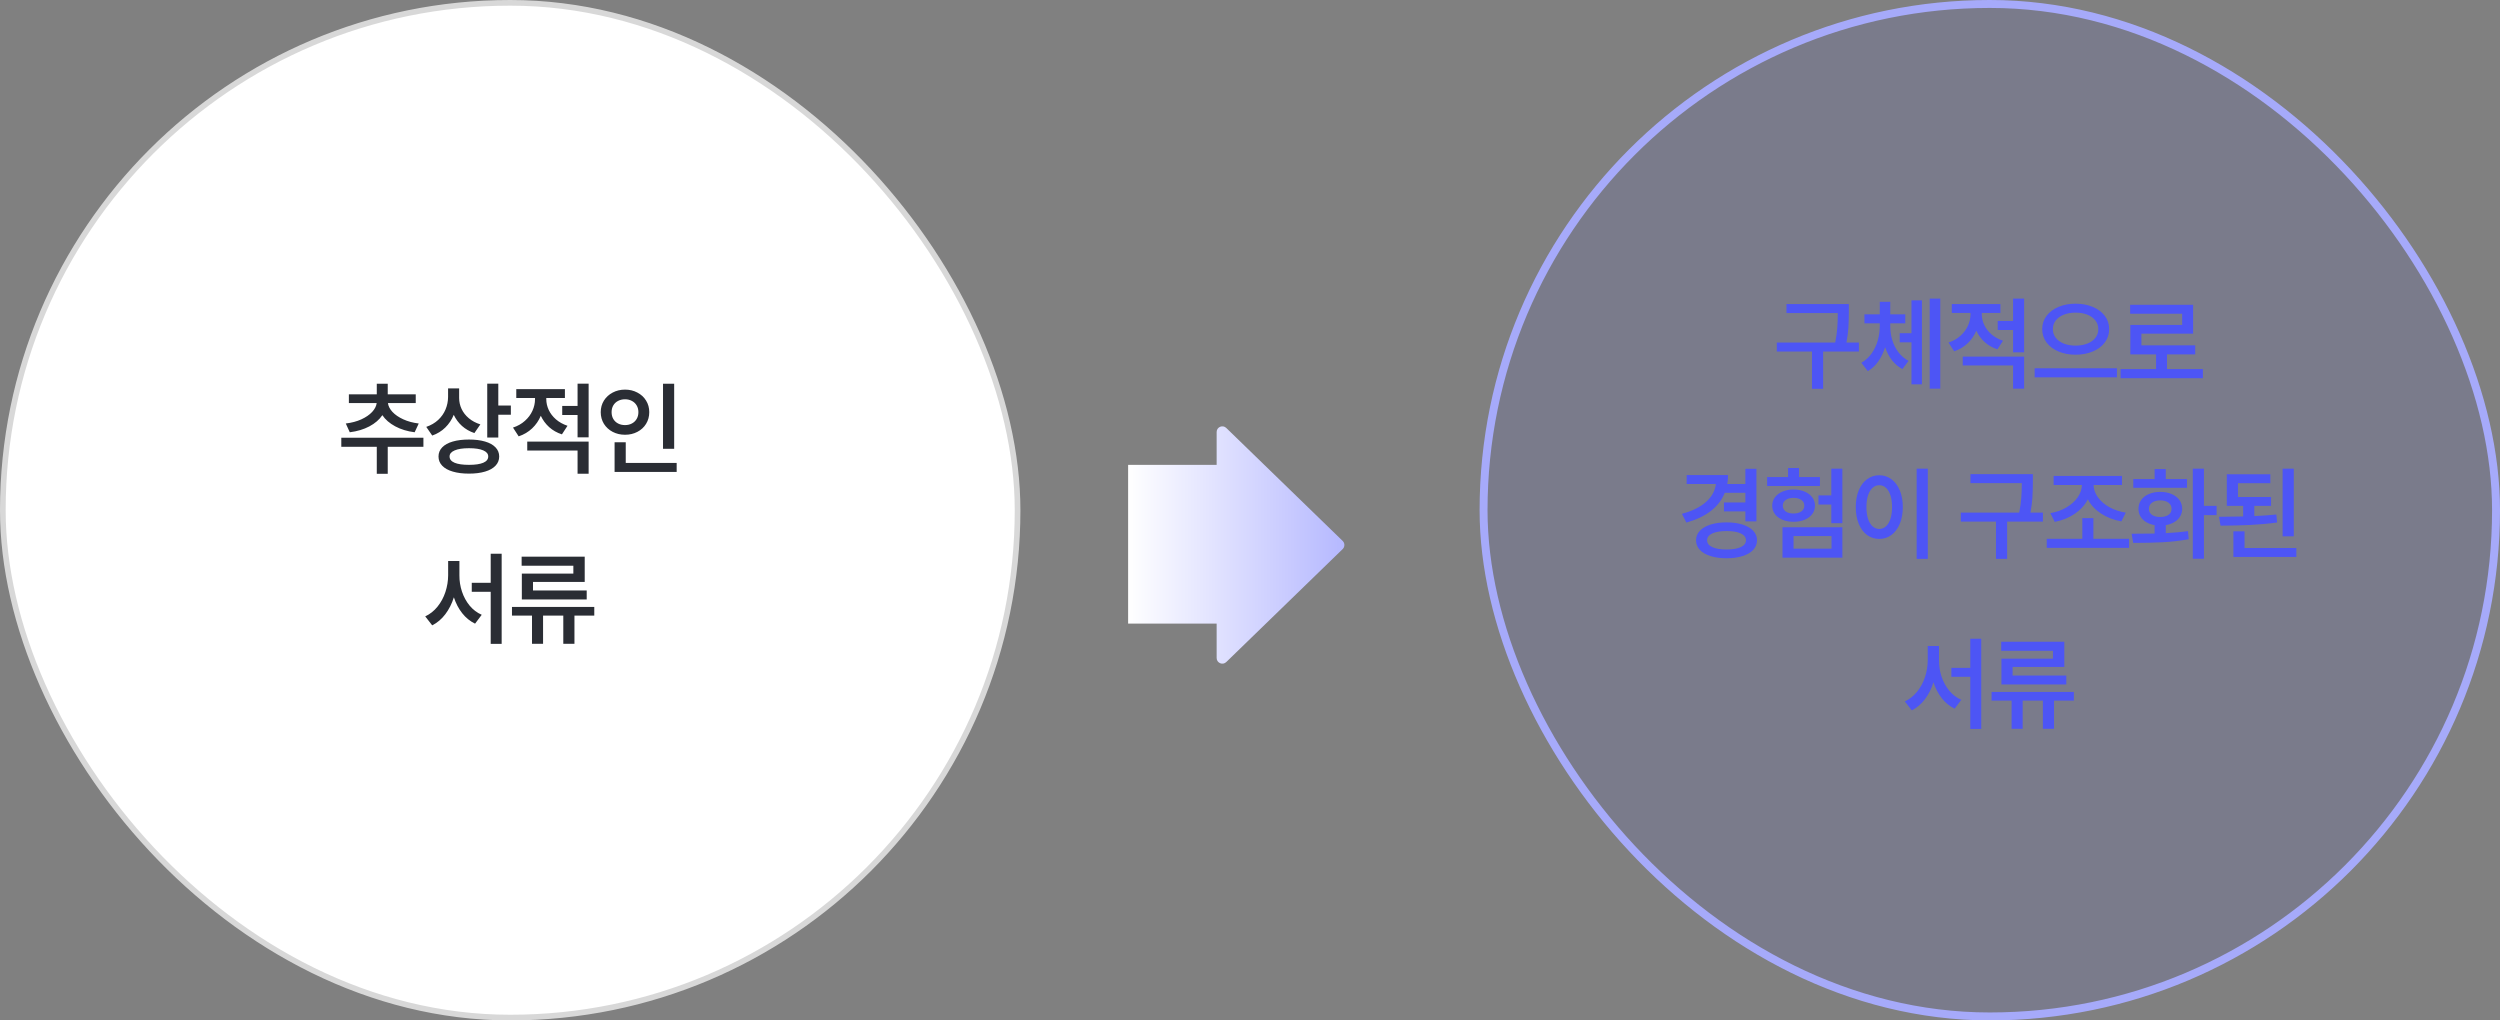 <svg width="441" height="180" viewBox="0 0 441 180" fill="none" xmlns="http://www.w3.org/2000/svg">
<rect x="0" y="0" width="441" height="180" fill="#808080" stroke="none"/>
<g clip-path="url(#clip0_50_9883)">
<rect x="0.5" y="0.5" width="179" height="179" rx="89.5" fill="white"/>
<rect x="0.5" y="0.5" width="179" height="179" rx="89.5" stroke="#D8D8D8"/>
<path d="M74.69 78.818H68.397V83.582H66.464V78.818H60.206V77.219H74.69V78.818ZM60.997 74.705C62.023 74.582 62.937 74.339 63.739 73.976C64.542 73.606 65.178 73.17 65.647 72.666C66.115 72.156 66.382 71.635 66.446 71.102H61.542V69.555H66.464V67.691H68.397V69.555H73.337V71.102H68.433C68.497 71.635 68.761 72.153 69.224 72.657C69.692 73.161 70.328 73.598 71.131 73.967C71.934 74.336 72.845 74.582 73.864 74.705L73.144 76.252C71.849 76.088 70.706 75.739 69.716 75.206C68.726 74.673 67.97 74.017 67.448 73.237C66.921 74.022 66.156 74.682 65.154 75.215C64.158 75.742 63.007 76.088 61.7 76.252L60.997 74.705ZM80.992 70.205C80.992 70.879 81.135 71.523 81.422 72.139C81.71 72.754 82.134 73.299 82.697 73.773C83.259 74.248 83.939 74.611 84.736 74.863L83.681 76.393C82.837 76.106 82.108 75.686 81.493 75.136C80.883 74.585 80.4 73.932 80.043 73.176C79.691 74.037 79.193 74.784 78.548 75.417C77.91 76.044 77.142 76.516 76.246 76.832L75.191 75.303C76.023 75.016 76.726 74.606 77.3 74.072C77.874 73.533 78.305 72.918 78.592 72.227C78.885 71.529 79.035 70.797 79.04 70.029V68.518H80.992V70.205ZM77.353 80.523C77.353 79.902 77.57 79.366 78.003 78.915C78.437 78.464 79.058 78.121 79.867 77.887C80.675 77.652 81.63 77.535 82.732 77.535C83.822 77.535 84.765 77.652 85.562 77.887C86.365 78.121 86.98 78.464 87.408 78.915C87.841 79.366 88.058 79.902 88.058 80.523C88.058 81.156 87.841 81.698 87.408 82.149C86.98 82.606 86.368 82.952 85.571 83.186C84.774 83.427 83.828 83.547 82.732 83.547C81.63 83.547 80.675 83.427 79.867 83.186C79.058 82.952 78.437 82.606 78.003 82.149C77.57 81.698 77.353 81.156 77.353 80.523ZM79.304 80.523C79.304 81.01 79.6 81.379 80.192 81.631C80.784 81.877 81.63 82 82.732 82C83.828 82 84.665 81.877 85.246 81.631C85.832 81.379 86.124 81.01 86.124 80.523C86.124 80.055 85.829 79.694 85.237 79.442C84.651 79.19 83.816 79.064 82.732 79.064C81.642 79.064 80.798 79.193 80.201 79.451C79.603 79.703 79.304 80.061 79.304 80.523ZM85.949 67.674H87.9V71.541H90.115V73.158H87.9V77.184H85.949V67.674ZM96.363 70.398C96.363 71.055 96.507 71.693 96.794 72.314C97.081 72.93 97.506 73.483 98.068 73.976C98.631 74.462 99.311 74.84 100.107 75.109L99.123 76.621C98.256 76.34 97.506 75.915 96.873 75.347C96.246 74.778 95.754 74.11 95.397 73.343C95.039 74.198 94.529 74.939 93.867 75.566C93.205 76.193 92.414 76.662 91.494 76.973L90.492 75.426C91.312 75.156 92.013 74.761 92.593 74.239C93.179 73.718 93.621 73.126 93.92 72.464C94.225 71.796 94.377 71.113 94.377 70.416V70.205H91.072V68.641H99.65V70.205H96.363V70.398ZM93.006 77.904H103.834V83.564H101.883V79.469H93.006V77.904ZM99.176 71.611H101.883V67.674H103.834V77.148H101.883V73.211H99.176V71.611ZM118.924 79.17H116.956V67.691H118.924V79.17ZM105.969 72.701C105.969 71.945 106.157 71.266 106.532 70.662C106.913 70.059 107.428 69.587 108.079 69.247C108.735 68.901 109.461 68.728 110.258 68.728C111.055 68.728 111.779 68.901 112.429 69.247C113.085 69.587 113.598 70.059 113.967 70.662C114.342 71.266 114.53 71.945 114.53 72.701C114.53 73.469 114.342 74.157 113.967 74.767C113.598 75.37 113.085 75.842 112.429 76.182C111.779 76.522 111.055 76.691 110.258 76.691C109.461 76.691 108.735 76.522 108.079 76.182C107.428 75.842 106.913 75.37 106.532 74.767C106.157 74.157 105.969 73.469 105.969 72.701ZM107.885 72.701C107.885 73.158 107.985 73.56 108.184 73.905C108.389 74.251 108.67 74.518 109.028 74.705C109.391 74.893 109.801 74.986 110.258 74.986C110.704 74.986 111.105 74.893 111.462 74.705C111.82 74.518 112.101 74.251 112.306 73.905C112.511 73.56 112.614 73.158 112.614 72.701C112.614 72.256 112.511 71.86 112.306 71.515C112.101 71.169 111.817 70.902 111.454 70.715C111.096 70.527 110.698 70.434 110.258 70.434C109.807 70.434 109.4 70.527 109.037 70.715C108.673 70.902 108.389 71.169 108.184 71.515C107.985 71.86 107.885 72.256 107.885 72.701ZM108.413 78.01H110.381V81.666H119.364V83.248H108.413V78.01ZM81.04 101.488C81.034 102.484 81.186 103.445 81.497 104.371C81.807 105.297 82.258 106.12 82.85 106.841C83.448 107.556 84.157 108.092 84.977 108.449L83.8 110.014C82.921 109.586 82.165 108.971 81.532 108.168C80.899 107.365 80.41 106.431 80.064 105.364C79.707 106.495 79.203 107.491 78.552 108.353C77.902 109.208 77.132 109.861 76.241 110.312L75.01 108.73C75.848 108.338 76.572 107.764 77.181 107.008C77.791 106.252 78.254 105.394 78.57 104.433C78.886 103.472 79.048 102.49 79.053 101.488V98.957H81.04V101.488ZM83.219 102.807H86.559V97.674H88.493V113.582H86.559V104.389H83.219V102.807ZM104.831 108.59H101.333V113.564H99.365V108.59H95.796V113.564H93.845V108.59H90.312V107.061H104.831V108.59ZM92.017 98.201H103.144V102.648H94.021V104.16H103.495V105.742H92.052V101.189H101.14V99.801H92.017V98.201Z" fill="#2A2D34"/>
<rect x="261.7" y="0.7" width="178.6" height="178.6" rx="89.3" fill="#4D55F5" fill-opacity="0.1"/>
<rect x="261.7" y="0.7" width="178.6" height="178.6" rx="89.3" stroke="#A6AAFA" stroke-width="1.4"/>
<path d="M326.137 55.065C326.131 56.107 326.104 57.016 326.058 57.789C326.011 58.557 325.896 59.435 325.715 60.426H327.912V62.008H321.602V68.582H319.633V62.008H313.428V60.426H323.729C323.922 59.465 324.045 58.592 324.098 57.807C324.156 57.022 324.186 56.16 324.186 55.223H315.133V53.641H326.137V55.065ZM333.44 57.525C333.44 58.369 333.557 59.187 333.792 59.977C334.026 60.763 334.386 61.477 334.873 62.122C335.359 62.761 335.959 63.273 336.674 63.66L335.584 65.102C334.87 64.721 334.254 64.202 333.739 63.546C333.229 62.884 332.828 62.119 332.535 61.252C332.242 62.19 331.84 63.022 331.331 63.748C330.821 64.475 330.206 65.049 329.485 65.471L328.342 63.994C329.063 63.578 329.667 63.027 330.153 62.342C330.639 61.656 331 60.9 331.234 60.074C331.468 59.242 331.588 58.393 331.594 57.525V57.033H328.887V55.451H331.594V53.236H333.44V55.451H336.094V57.033H333.44V57.525ZM335.11 58.773H337.184V52.973H339.03V67.791H337.184V60.391H335.11V58.773ZM340.401 52.674H342.264V68.564H340.401V52.674ZM349.585 55.398C349.585 56.055 349.729 56.693 350.016 57.315C350.303 57.93 350.728 58.483 351.29 58.976C351.853 59.462 352.532 59.84 353.329 60.109L352.345 61.621C351.478 61.34 350.728 60.915 350.095 60.347C349.468 59.778 348.976 59.11 348.618 58.343C348.261 59.198 347.751 59.94 347.089 60.566C346.427 61.193 345.636 61.662 344.716 61.973L343.714 60.426C344.534 60.156 345.234 59.761 345.814 59.239C346.4 58.718 346.843 58.126 347.142 57.464C347.446 56.796 347.599 56.113 347.599 55.416V55.205H344.294V53.641H352.872V55.205H349.585V55.398ZM346.228 62.904H357.056V68.564H355.104V64.469H346.228V62.904ZM352.397 56.611H355.104V52.674H357.056V62.148H355.104V58.211H352.397V56.611ZM366.134 53.57C367.248 53.57 368.255 53.758 369.158 54.133C370.06 54.508 370.769 55.035 371.285 55.715C371.8 56.395 372.058 57.174 372.058 58.053C372.058 58.943 371.8 59.731 371.285 60.417C370.769 61.102 370.06 61.633 369.158 62.008C368.255 62.383 367.248 62.57 366.134 62.57C365.027 62.57 364.025 62.383 363.128 62.008C362.232 61.633 361.526 61.102 361.01 60.417C360.5 59.731 360.246 58.943 360.246 58.053C360.246 57.174 360.5 56.395 361.01 55.715C361.526 55.035 362.232 54.508 363.128 54.133C364.025 53.758 365.027 53.57 366.134 53.57ZM358.91 64.961H373.429V66.561H358.91V64.961ZM362.126 58.053C362.126 58.639 362.296 59.151 362.636 59.591C362.982 60.03 363.457 60.37 364.06 60.61C364.669 60.845 365.361 60.965 366.134 60.971C366.908 60.965 367.596 60.845 368.2 60.61C368.809 60.376 369.284 60.039 369.624 59.6C369.969 59.154 370.142 58.639 370.142 58.053C370.142 57.478 369.969 56.972 369.624 56.532C369.284 56.087 368.809 55.744 368.2 55.504C367.59 55.264 366.902 55.147 366.134 55.152C365.367 55.147 364.678 55.264 364.069 55.504C363.459 55.744 362.982 56.087 362.636 56.532C362.296 56.972 362.126 57.478 362.126 58.053ZM388.59 66.719H374.07V65.102H380.328V62.518H375.793V57.315H384.934V55.346H375.758V53.764H386.867V58.861H377.744V60.918H387.236V62.518H382.262V65.102H388.59V66.719ZM309.834 91.973H307.883V90.215H304.104V88.633H307.883V86.928H304.253C303.755 88.182 302.935 89.251 301.792 90.136C300.649 91.015 299.211 91.697 297.477 92.184L296.686 90.637C298.514 90.144 299.932 89.447 300.939 88.545C301.953 87.637 302.536 86.582 302.688 85.381H297.529V83.799H304.824C304.824 84.35 304.78 84.877 304.692 85.381H307.883V82.691H309.834V91.973ZM299.182 95.312C299.182 94.668 299.404 94.108 299.85 93.634C300.295 93.159 300.922 92.793 301.73 92.535C302.545 92.277 303.494 92.148 304.578 92.148C305.645 92.148 306.582 92.277 307.391 92.535C308.199 92.793 308.826 93.159 309.271 93.634C309.717 94.108 309.939 94.668 309.939 95.312C309.939 95.957 309.717 96.519 309.271 97C308.826 97.475 308.199 97.838 307.391 98.09C306.582 98.348 305.645 98.477 304.578 98.477C303.5 98.477 302.554 98.348 301.739 98.09C300.925 97.838 300.295 97.475 299.85 97C299.404 96.519 299.182 95.957 299.182 95.312ZM301.133 95.312C301.133 95.828 301.438 96.227 302.047 96.508C302.656 96.789 303.5 96.93 304.578 96.93C305.639 96.93 306.471 96.789 307.074 96.508C307.678 96.227 307.982 95.828 307.988 95.312C307.982 94.785 307.678 94.381 307.074 94.1C306.477 93.818 305.645 93.678 304.578 93.678C303.5 93.678 302.656 93.818 302.047 94.1C301.438 94.381 301.133 94.785 301.133 95.312ZM324.995 92.289H323.043V89.002H320.776V87.385H323.043V82.674H324.995V92.289ZM311.723 84.15H315.415V82.551H317.348V84.15H321.04V85.732H311.723V84.15ZM312.62 89.195C312.62 88.644 312.778 88.155 313.094 87.728C313.417 87.294 313.862 86.957 314.43 86.717C315.004 86.471 315.655 86.348 316.381 86.348C317.108 86.348 317.758 86.471 318.333 86.717C318.907 86.957 319.355 87.294 319.677 87.728C320 88.155 320.161 88.644 320.161 89.195C320.161 89.758 320 90.256 319.677 90.689C319.355 91.117 318.907 91.451 318.333 91.691C317.764 91.926 317.114 92.043 316.381 92.043C315.655 92.043 315.004 91.926 314.43 91.691C313.862 91.451 313.417 91.117 313.094 90.689C312.778 90.256 312.62 89.758 312.62 89.195ZM314.43 93.01H324.995V98.371H314.43V93.01ZM314.483 89.195C314.483 89.629 314.653 89.969 314.993 90.215C315.338 90.461 315.801 90.584 316.381 90.584C316.956 90.584 317.416 90.461 317.761 90.215C318.107 89.969 318.28 89.629 318.28 89.195C318.28 88.773 318.107 88.439 317.761 88.193C317.416 87.947 316.956 87.824 316.381 87.824C315.807 87.824 315.347 87.947 315.001 88.193C314.656 88.439 314.483 88.773 314.483 89.195ZM323.079 96.789V94.557H316.381V96.789H323.079ZM340.067 98.582H338.099V82.674H340.067V98.582ZM327.358 89.441C327.358 88.322 327.534 87.338 327.886 86.488C328.237 85.639 328.727 84.985 329.354 84.528C329.986 84.065 330.704 83.834 331.507 83.834C332.298 83.834 333.007 84.065 333.634 84.528C334.267 84.985 334.762 85.639 335.119 86.488C335.477 87.338 335.655 88.322 335.655 89.441C335.655 90.572 335.477 91.562 335.119 92.412C334.762 93.262 334.267 93.918 333.634 94.381C333.007 94.838 332.298 95.066 331.507 95.066C330.704 95.066 329.986 94.838 329.354 94.381C328.727 93.918 328.237 93.262 327.886 92.412C327.534 91.562 327.358 90.572 327.358 89.441ZM329.239 89.441C329.239 90.244 329.333 90.936 329.521 91.516C329.714 92.096 329.98 92.538 330.32 92.843C330.66 93.147 331.056 93.303 331.507 93.309C331.952 93.303 332.345 93.147 332.685 92.843C333.024 92.538 333.288 92.096 333.476 91.516C333.663 90.936 333.757 90.244 333.757 89.441C333.757 88.644 333.663 87.959 333.476 87.385C333.288 86.805 333.024 86.362 332.685 86.058C332.345 85.747 331.952 85.592 331.507 85.592C331.056 85.592 330.66 85.747 330.32 86.058C329.98 86.362 329.714 86.805 329.521 87.385C329.333 87.959 329.239 88.644 329.239 89.441ZM358.594 85.064C358.588 86.107 358.562 87.016 358.515 87.789C358.468 88.557 358.354 89.436 358.172 90.426H360.369V92.008H354.059V98.582H352.09V92.008H345.885V90.426H356.186C356.379 89.465 356.502 88.592 356.555 87.807C356.613 87.022 356.643 86.16 356.643 85.223H347.59V83.641H358.594V85.064ZM375.565 96.648H361.045V95.049H367.321V91.393H369.272V95.049H375.565V96.648ZM361.678 90.514C362.715 90.344 363.656 90.013 364.5 89.52C365.343 89.022 366.008 88.428 366.495 87.736C366.981 87.039 367.233 86.312 367.25 85.557H362.258V83.957H374.317V85.557H369.307C369.325 86.312 369.58 87.033 370.072 87.719C370.564 88.404 371.238 88.987 372.093 89.468C372.955 89.942 373.918 90.262 374.985 90.426L374.211 91.973C372.864 91.732 371.668 91.272 370.625 90.593C369.583 89.907 368.806 89.069 368.296 88.079C367.787 89.081 367.016 89.934 365.985 90.637C364.954 91.334 363.776 91.809 362.452 92.061L361.678 90.514ZM388.774 89.231H391.007V90.865H388.774V98.564H386.806V82.674H388.774V89.231ZM376.013 94.152C377.747 94.152 379.101 94.141 380.073 94.117V92.632C379.499 92.532 378.995 92.351 378.562 92.087C378.134 91.823 377.803 91.492 377.568 91.094C377.34 90.695 377.226 90.25 377.226 89.758C377.226 89.166 377.387 88.644 377.709 88.193C378.031 87.742 378.482 87.394 379.062 87.147C379.648 86.895 380.319 86.769 381.075 86.769C381.825 86.769 382.49 86.895 383.07 87.147C383.656 87.394 384.113 87.742 384.441 88.193C384.77 88.644 384.937 89.166 384.942 89.758C384.937 90.25 384.813 90.698 384.573 91.103C384.333 91.501 383.993 91.832 383.554 92.096C383.12 92.359 382.616 92.538 382.042 92.632V94.047C383.56 93.965 384.866 93.848 385.962 93.695L386.085 95.119C384.579 95.394 383.041 95.573 381.471 95.655C379.9 95.731 378.175 95.769 376.294 95.769L376.013 94.152ZM376.312 84.502H380.073V82.744H382.042V84.502H385.786V86.049H376.312V84.502ZM379.071 89.758C379.065 90.203 379.241 90.555 379.599 90.812C379.962 91.07 380.445 91.199 381.049 91.199C381.664 91.199 382.153 91.073 382.517 90.821C382.88 90.569 383.062 90.215 383.062 89.758C383.062 89.301 382.88 88.94 382.517 88.677C382.153 88.407 381.673 88.269 381.075 88.264C380.466 88.269 379.977 88.407 379.607 88.677C379.244 88.94 379.065 89.301 379.071 89.758ZM400.613 89.231H397.66V91.032C399.066 90.974 400.361 90.883 401.544 90.76L401.685 92.166C400.156 92.377 398.559 92.523 396.895 92.606C395.237 92.682 393.505 92.723 391.701 92.728L391.437 91.164C393.306 91.152 394.724 91.132 395.691 91.103V89.231H392.808V83.658H400.49V85.24H394.777V87.666H400.613V89.231ZM393.968 93.731H395.937V96.666H405.078V98.248H393.968V93.731ZM402.652 82.674H404.621V94.609H402.652V82.674ZM342.04 116.488C342.034 117.484 342.186 118.445 342.497 119.371C342.807 120.297 343.259 121.12 343.85 121.841C344.448 122.556 345.157 123.092 345.977 123.449L344.8 125.014C343.921 124.586 343.165 123.971 342.532 123.168C341.899 122.365 341.41 121.431 341.064 120.364C340.707 121.495 340.203 122.491 339.552 123.353C338.902 124.208 338.132 124.861 337.241 125.312L336.01 123.73C336.848 123.338 337.572 122.764 338.181 122.008C338.791 121.252 339.254 120.394 339.57 119.433C339.886 118.472 340.048 117.49 340.053 116.488V113.957H342.04V116.488ZM344.219 117.807H347.559V112.674H349.493V128.582H347.559V119.389H344.219V117.807ZM365.831 123.59H362.333V128.564H360.364V123.59H356.796V128.564H354.845V123.59H351.312V122.061H365.831V123.59ZM353.017 113.201H364.144V117.648H355.021V119.16H364.495V120.742H353.052V116.189H362.14V114.801H353.017V113.201Z" fill="#4D55F5"/>
<path d="M214.616 76.208C214.616 75.324 215.678 74.875 216.312 75.49L236.847 95.421C237.251 95.814 237.251 96.463 236.847 96.856L216.312 116.786C215.678 117.402 214.616 116.952 214.616 116.068V110H199V82H214.616V76.208Z" fill="url(#paint0_linear_50_9883)"/>
</g>
<defs>
<linearGradient id="paint0_linear_50_9883" x1="237.741" y1="95.948" x2="199" y2="95.948" gradientUnits="userSpaceOnUse">
<stop stop-color="#B4B7FF"/>
<stop offset="1" stop-color="white"/>
</linearGradient>
<clipPath id="clip0_50_9883">
<rect width="441" height="180" fill="white"/>
</clipPath>
</defs>
</svg>
